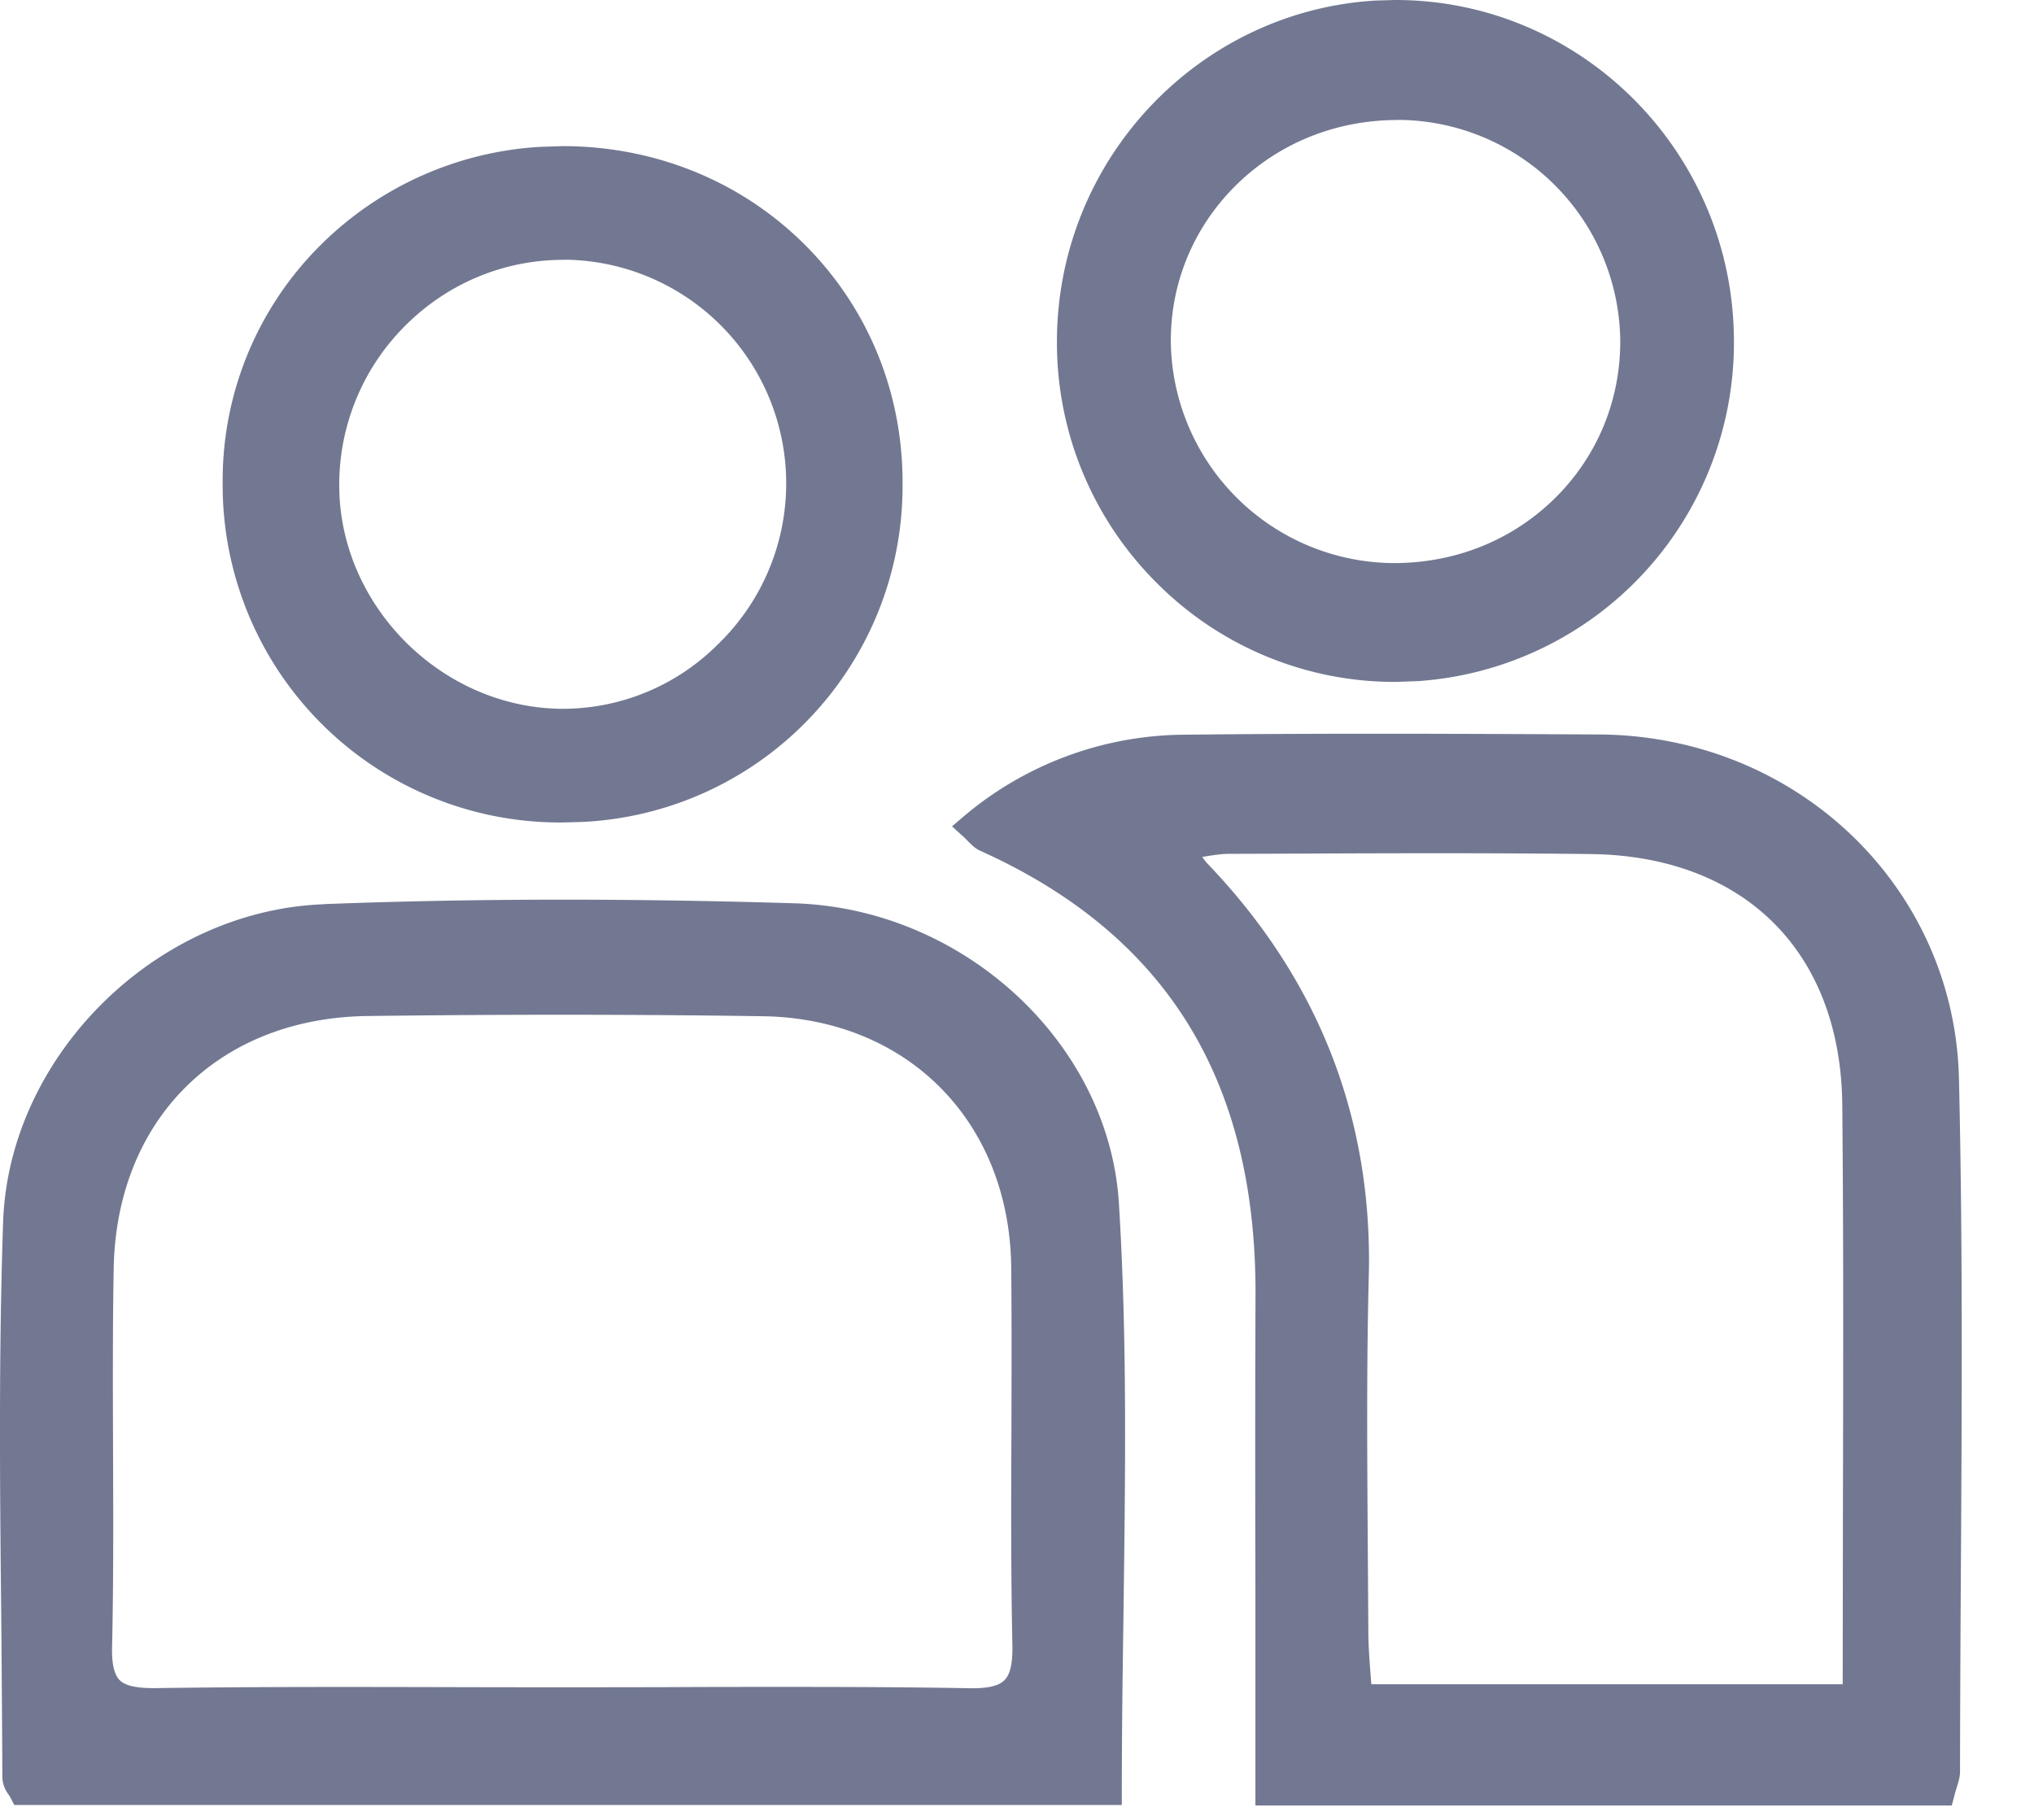<svg xmlns="http://www.w3.org/2000/svg" width="19" height="17" viewBox="0 0 19 17">
    <path fill="#727891" fill-rule="evenodd" d="M1.056 13.529c-.002-.55-.004-1.12.006-1.679.025-1.392.977-2.34 2.368-2.359 1.256-.016 2.5-.016 3.696.002 1.351.02 2.305.984 2.32 2.345.005.512.003 1.025.002 1.538-.003.654-.005 1.33.009 1.995.003.168-.02.27-.074.324-.054.055-.16.08-.343.075-.563-.01-1.132-.012-1.696-.012-.354 0-.706 0-1.054.002-.7.002-1.398.002-2.098 0-.89-.002-1.81-.004-2.715.009-.196.004-.305-.02-.359-.074-.052-.053-.075-.154-.071-.312.014-.618.011-1.247.009-1.854m10.019-6.666c1.282-.014 2.557-.009 3.86-.002 1.845.01 3.322 1.421 3.364 3.213.036 1.535.027 3.095.018 4.605-.004.624-.007 1.248-.008 1.871 0 .048-.013.09-.029.142a1.628 1.628 0 0 0-.027.094l-.021.08h-6.505v-1.978c-.002-.926-.003-1.852.001-2.777.01-2.018-.831-3.38-2.572-4.164-.047-.021-.08-.055-.116-.091-.016-.017-.034-.035-.056-.054l-.091-.083.094-.08a3.22 3.22 0 0 1 2.088-.776zM3.02 8.446c1.38-.053 2.82-.056 4.401-.008 1.58.048 2.939 1.305 3.031 2.803.078 1.264.06 2.504.043 3.818-.008.56-.016 1.125-.016 1.694v.108H.133l-.03-.059a.442.442 0 0 0-.024-.04.284.284 0 0 1-.057-.152c-.002-.493-.006-.987-.01-1.48-.013-1.217-.025-2.476.017-3.713.052-1.55 1.422-2.91 2.992-2.97zm9.973-.475l-.923.003-.59.002c-.076 0-.157.014-.25.029a.581.581 0 0 0 .051.064c1.038 1.084 1.544 2.381 1.505 3.857-.021.808-.015 1.631-.01 2.427l.006.891c0 .126.01.253.02.388l.008.101h4.403l.002-1.59c.003-1.316.006-2.559-.006-3.826-.015-1.425-.915-2.321-2.35-2.339-.93-.011-1.875-.008-2.79-.004zM5.273 1.365c.866.005 1.67.338 2.263.939.585.593.903 1.386.895 2.233A3.14 3.14 0 0 1 5.44 7.678l-.181.005h-.019A3.151 3.151 0 0 1 2.08 4.505a3.097 3.097 0 0 1 .914-2.215 3.168 3.168 0 0 1 2.049-.918l.214-.007h.016zm.014 1.062h-.022c-.55 0-1.07.213-1.465.601a2.096 2.096 0 0 0-.631 1.489c-.009 1.12.935 2.084 2.06 2.104a2.05 2.05 0 0 0 1.475-.6 2.09 2.09 0 0 0-1.417-3.595zM13.035 0c1.74 0 3.157 1.426 3.162 3.182a3.168 3.168 0 0 1-2.944 3.18l-.211.008a3.137 3.137 0 0 1-2.234-.922 3.165 3.165 0 0 1-.935-2.255c0-1.697 1.32-3.09 2.978-3.188L13.03 0h.005zm.02 1.121c-.584 0-1.124.222-1.524.624-.387.39-.598.905-.594 1.452A2.094 2.094 0 0 0 13.02 5.26c.584 0 1.118-.219 1.516-.617.39-.391.602-.91.599-1.464a2.084 2.084 0 0 0-2.08-2.059z"/>
</svg>
